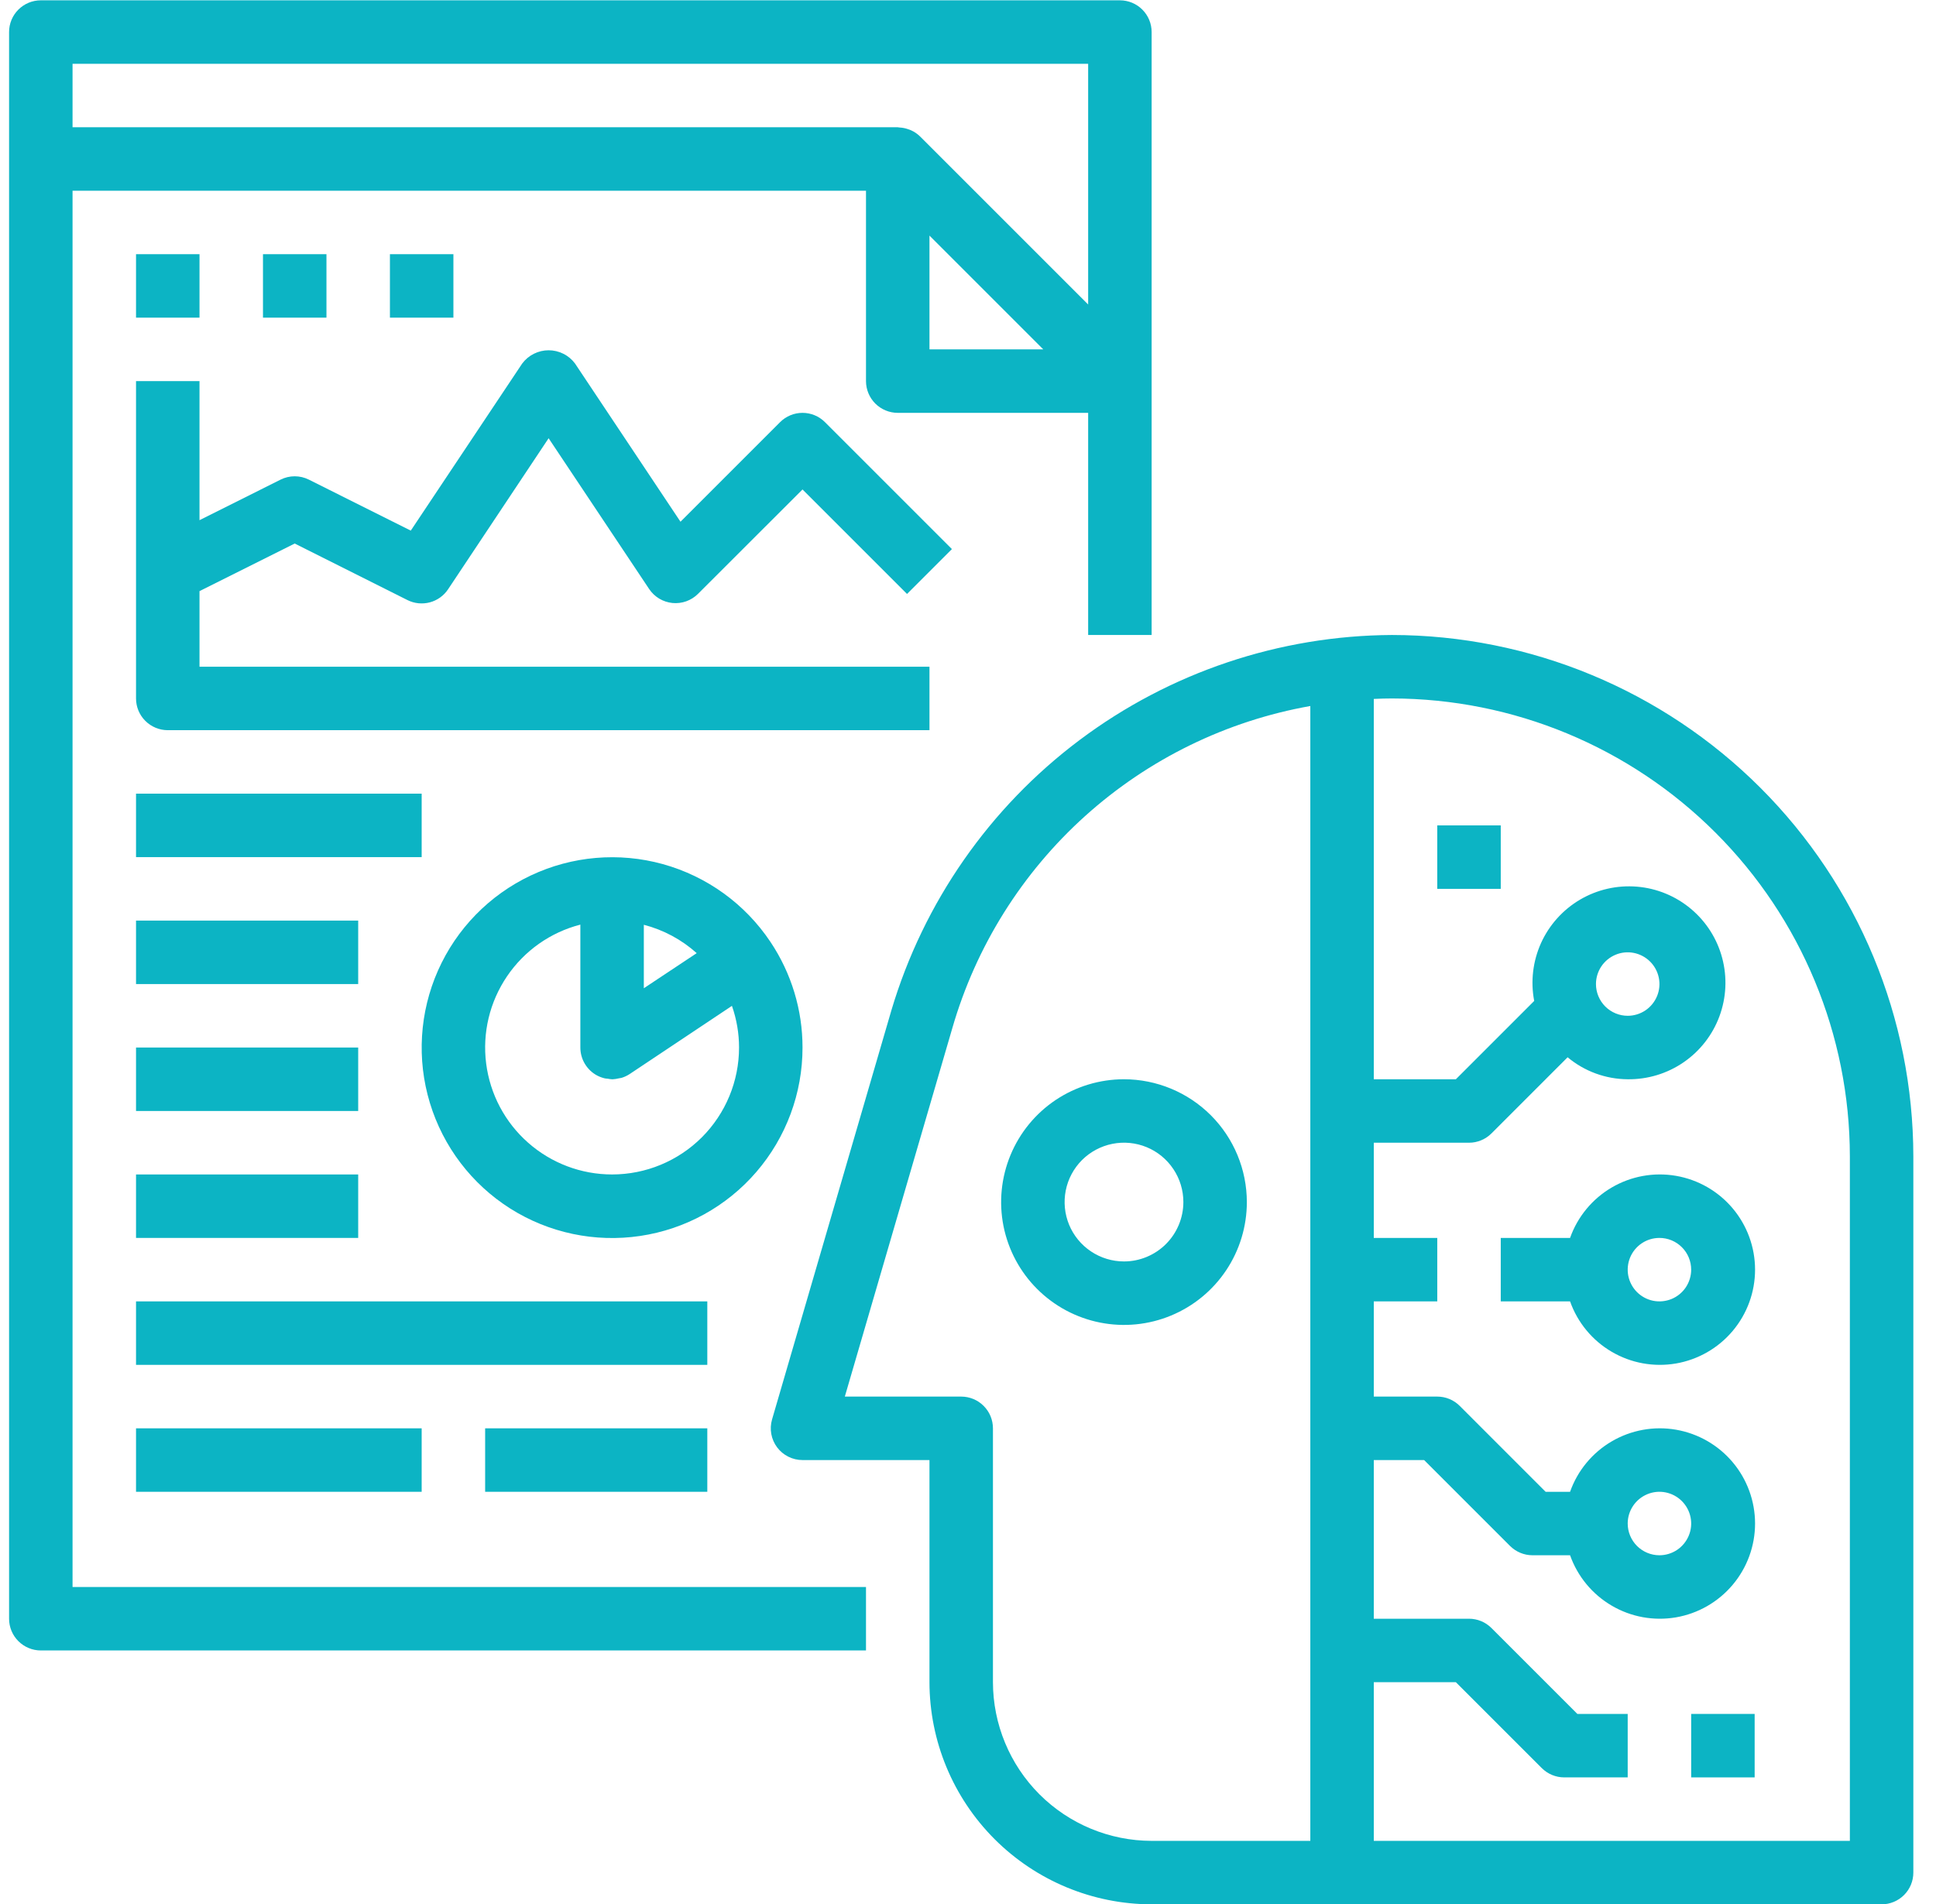 <svg width="61" height="60" viewBox="0 0 61 60" fill="none" xmlns="http://www.w3.org/2000/svg"><path d="M1.286 52.01H27.286V50.01H2.286V6.01H27.286V12.01C27.286 12.275 27.392 12.529 27.579 12.717C27.767 12.904 28.021 13.01 28.286 13.01H34.286V20.01H36.286V1.01C36.286 0.745 36.181 0.49 35.993 0.303C35.806 0.115 35.551 0.01 35.286 0.01H1.286C1.021 0.01 0.767 0.115 0.579 0.303C0.391 0.49 0.286 0.745 0.286 1.01V51.01C0.286 51.275 0.391 51.529 0.579 51.717C0.767 51.904 1.021 52.01 1.286 52.01ZM29.286 11.01V7.424L32.872 11.01H29.286ZM34.286 2.01V9.596L28.993 4.303C28.908 4.219 28.809 4.151 28.699 4.103C28.67 4.09 28.64 4.079 28.609 4.07C28.524 4.04 28.435 4.023 28.345 4.018C28.325 4.02 28.306 4.01 28.286 4.01H2.286V2.01H34.286Z" fill="#0CB4C4"></path><path d="M9.286 17.128L12.839 18.91C13.057 19.019 13.307 19.044 13.543 18.982C13.778 18.919 13.983 18.773 14.118 18.57L17.286 13.81L20.454 18.562C20.536 18.685 20.645 18.788 20.771 18.864C20.898 18.94 21.041 18.987 21.188 19.002C21.335 19.016 21.483 18.998 21.623 18.948C21.762 18.898 21.889 18.818 21.993 18.714L25.286 15.424L28.579 18.717L29.993 17.303L25.993 13.303C25.806 13.115 25.551 13.01 25.286 13.01C25.021 13.01 24.767 13.115 24.579 13.303L21.441 16.441L18.118 11.455C18.021 11.325 17.896 11.22 17.751 11.148C17.607 11.076 17.448 11.038 17.286 11.038C17.125 11.038 16.965 11.076 16.821 11.148C16.677 11.22 16.551 11.325 16.454 11.455L12.943 16.721L9.733 15.115C9.594 15.045 9.441 15.009 9.286 15.009C9.131 15.009 8.978 15.045 8.839 15.115L6.286 16.392V12.01H4.286V22.01C4.286 22.275 4.391 22.529 4.579 22.717C4.767 22.904 5.021 23.01 5.286 23.01H29.286V21.01H6.286V18.628L9.286 17.128Z" fill="#0CB4C4"></path><path d="M25.286 33.01C25.287 31.825 24.935 30.667 24.276 29.682C23.477 28.485 22.274 27.616 20.888 27.231C19.501 26.847 18.022 26.974 16.721 27.59C15.421 28.205 14.384 29.267 13.801 30.582C13.218 31.898 13.127 33.379 13.545 34.756C13.963 36.133 14.861 37.314 16.077 38.084C17.293 38.853 18.745 39.16 20.169 38.948C21.592 38.737 22.892 38.021 23.831 36.931C24.771 35.84 25.287 34.449 25.286 33.01ZM20.286 31.142V29.142C20.905 29.302 21.476 29.609 21.952 30.036L20.286 31.142ZM19.286 37.01C18.312 37.01 17.372 36.655 16.642 36.011C15.911 35.368 15.441 34.48 15.318 33.514C15.195 32.548 15.429 31.571 15.976 30.765C16.522 29.959 17.343 29.38 18.286 29.137V33.01C18.286 33.191 18.335 33.369 18.428 33.524C18.521 33.679 18.654 33.807 18.814 33.892C18.891 33.932 18.972 33.962 19.056 33.982C19.087 33.989 19.119 33.989 19.15 33.993C19.195 34.002 19.24 34.008 19.286 34.01C19.293 34.01 19.3 34.01 19.308 34.01C19.371 34.007 19.433 33.997 19.494 33.982C19.524 33.978 19.554 33.973 19.584 33.966C19.675 33.938 19.762 33.897 19.841 33.845L23.062 31.697C23.21 32.119 23.286 32.563 23.286 33.01C23.286 34.071 22.865 35.088 22.115 35.839C21.364 36.589 20.347 37.01 19.286 37.01Z" fill="#0CB4C4"></path><path d="M11.286 29.01H4.286V31.01H11.286V29.01Z" fill="#0CB4C4"></path><path d="M13.286 25.01H4.286V27.01H13.286V25.01Z" fill="#0CB4C4"></path><path d="M11.286 33.01H4.286V35.01H11.286V33.01Z" fill="#0CB4C4"></path><path d="M11.286 37.01H4.286V39.01H11.286V37.01Z" fill="#0CB4C4"></path><path d="M22.286 41.01H4.286V43.01H22.286V41.01Z" fill="#0CB4C4"></path><path d="M13.286 45.01H4.286V47.01H13.286V45.01Z" fill="#0CB4C4"></path><path d="M22.286 45.01H15.286V47.01H22.286V45.01Z" fill="#0CB4C4"></path><path d="M6.286 8.01H4.286V10.01H6.286V8.01Z" fill="#0CB4C4"></path><path d="M10.286 8.01H8.286V10.01H10.286V8.01Z" fill="#0CB4C4"></path><path d="M14.286 8.01H12.286V10.01H14.286V8.01Z" fill="#0CB4C4"></path><path d="M43.857 20.01C40.307 20.029 36.858 21.189 34.018 23.319C31.178 25.449 29.099 28.436 28.086 31.838L24.326 44.73C24.283 44.879 24.274 45.036 24.302 45.189C24.33 45.341 24.393 45.486 24.486 45.61C24.579 45.734 24.7 45.835 24.839 45.904C24.978 45.974 25.131 46.01 25.286 46.01H29.286V53.01C29.288 54.865 30.027 56.645 31.339 57.957C32.651 59.269 34.43 60.007 36.286 60.01H59.286C59.551 60.01 59.806 59.904 59.993 59.717C60.181 59.529 60.286 59.275 60.286 59.01V36.439C60.281 32.083 58.549 27.907 55.469 24.827C52.389 21.747 48.213 20.015 43.857 20.01ZM31.286 53.01V45.01C31.286 44.745 31.181 44.49 30.993 44.303C30.806 44.115 30.551 44.01 30.286 44.01H26.619L30.006 32.399C30.75 29.822 32.202 27.505 34.195 25.711C36.189 23.917 38.645 22.717 41.286 22.248V58.01H36.286C34.961 58.008 33.69 57.481 32.752 56.544C31.815 55.606 31.288 54.335 31.286 53.01ZM58.286 58.01H43.286V53.01H45.872L48.579 55.717C48.767 55.904 49.021 56.01 49.286 56.01H51.286V54.01H49.7L46.993 51.303C46.806 51.115 46.551 51.01 46.286 51.01H43.286V46.01H44.872L47.579 48.717C47.767 48.904 48.021 49.01 48.286 49.01H49.47C49.706 49.677 50.17 50.239 50.781 50.597C51.391 50.956 52.108 51.086 52.806 50.967C53.503 50.847 54.136 50.484 54.592 49.943C55.048 49.402 55.299 48.718 55.299 48.01C55.299 47.302 55.048 46.617 54.592 46.076C54.136 45.535 53.503 45.173 52.806 45.053C52.108 44.933 51.391 45.064 50.781 45.422C50.17 45.78 49.706 46.343 49.47 47.01H48.7L45.993 44.303C45.806 44.115 45.551 44.01 45.286 44.01H43.286V41.01H45.286V39.01H43.286V36.01H46.286C46.551 36.01 46.806 35.904 46.993 35.717L49.393 33.317C49.924 33.761 50.594 34.006 51.286 34.01C51.913 34.018 52.528 33.832 53.045 33.477C53.563 33.122 53.958 32.616 54.176 32.027C54.394 31.439 54.425 30.798 54.264 30.191C54.104 29.584 53.759 29.043 53.278 28.64C52.797 28.237 52.203 27.992 51.578 27.941C50.953 27.889 50.327 28.031 49.786 28.349C49.245 28.667 48.815 29.145 48.556 29.716C48.298 30.288 48.222 30.925 48.34 31.542L45.872 34.01H43.286V22.025C43.486 22.015 43.673 22.01 43.857 22.01C47.683 22.014 51.35 23.536 54.055 26.241C56.76 28.946 58.282 32.613 58.286 36.439V58.01ZM51.286 48.01C51.286 47.812 51.345 47.619 51.455 47.454C51.565 47.29 51.721 47.162 51.904 47.086C52.086 47.01 52.287 46.99 52.481 47.029C52.675 47.068 52.853 47.163 52.993 47.303C53.133 47.443 53.228 47.621 53.267 47.815C53.306 48.009 53.286 48.21 53.21 48.392C53.134 48.575 53.006 48.731 52.842 48.841C52.677 48.951 52.484 49.01 52.286 49.01C52.021 49.01 51.767 48.904 51.579 48.717C51.392 48.529 51.286 48.275 51.286 48.01ZM50.286 31.01C50.286 30.812 50.345 30.619 50.455 30.454C50.565 30.29 50.721 30.162 50.904 30.086C51.086 30.01 51.287 29.99 51.481 30.029C51.675 30.068 51.853 30.163 51.993 30.303C52.133 30.442 52.228 30.621 52.267 30.815C52.306 31.009 52.286 31.21 52.21 31.392C52.134 31.575 52.006 31.731 51.842 31.841C51.677 31.951 51.484 32.01 51.286 32.01C51.021 32.01 50.767 31.904 50.579 31.717C50.392 31.529 50.286 31.275 50.286 31.01Z" fill="#0CB4C4"></path><path d="M35.415 34.01C34.649 34.01 33.901 34.237 33.264 34.662C32.628 35.087 32.132 35.692 31.839 36.399C31.546 37.107 31.469 37.885 31.618 38.636C31.768 39.387 32.136 40.077 32.678 40.618C33.219 41.159 33.909 41.528 34.66 41.677C35.411 41.827 36.189 41.75 36.896 41.457C37.604 41.164 38.208 40.668 38.634 40.031C39.059 39.395 39.286 38.646 39.286 37.881C39.285 36.854 38.877 35.87 38.151 35.144C37.425 34.419 36.441 34.011 35.415 34.01ZM35.415 39.751C35.045 39.751 34.683 39.641 34.375 39.435C34.068 39.23 33.828 38.938 33.686 38.596C33.545 38.254 33.508 37.877 33.58 37.514C33.652 37.151 33.831 36.818 34.092 36.556C34.354 36.295 34.688 36.117 35.05 36.045C35.414 35.972 35.79 36.01 36.132 36.151C36.474 36.293 36.766 36.533 36.971 36.841C37.177 37.149 37.286 37.511 37.286 37.881C37.285 38.377 37.088 38.852 36.737 39.203C36.386 39.553 35.911 39.751 35.415 39.751Z" fill="#0CB4C4"></path><path d="M49.47 39.01H47.286V41.01H49.47C49.706 41.677 50.17 42.239 50.781 42.597C51.391 42.956 52.108 43.086 52.806 42.967C53.503 42.847 54.136 42.484 54.592 41.943C55.048 41.402 55.299 40.718 55.299 40.01C55.299 39.302 55.048 38.617 54.592 38.076C54.136 37.535 53.503 37.173 52.806 37.053C52.108 36.933 51.391 37.064 50.781 37.422C50.17 37.78 49.706 38.343 49.47 39.01ZM53.286 40.01C53.286 40.208 53.227 40.401 53.118 40.565C53.008 40.73 52.852 40.858 52.669 40.934C52.486 41.009 52.285 41.029 52.091 40.991C51.897 40.952 51.719 40.857 51.579 40.717C51.439 40.577 51.344 40.399 51.305 40.205C51.267 40.011 51.287 39.81 51.362 39.627C51.438 39.444 51.566 39.288 51.731 39.178C51.895 39.068 52.088 39.01 52.286 39.01C52.551 39.01 52.806 39.115 52.993 39.303C53.181 39.49 53.286 39.745 53.286 40.01Z" fill="#0CB4C4"></path><path d="M47.286 26.01H45.286V28.01H47.286V26.01Z" fill="#0CB4C4"></path><path d="M55.286 54.01H53.286V56.01H55.286V54.01Z" fill="#0CB4C4"></path></svg>